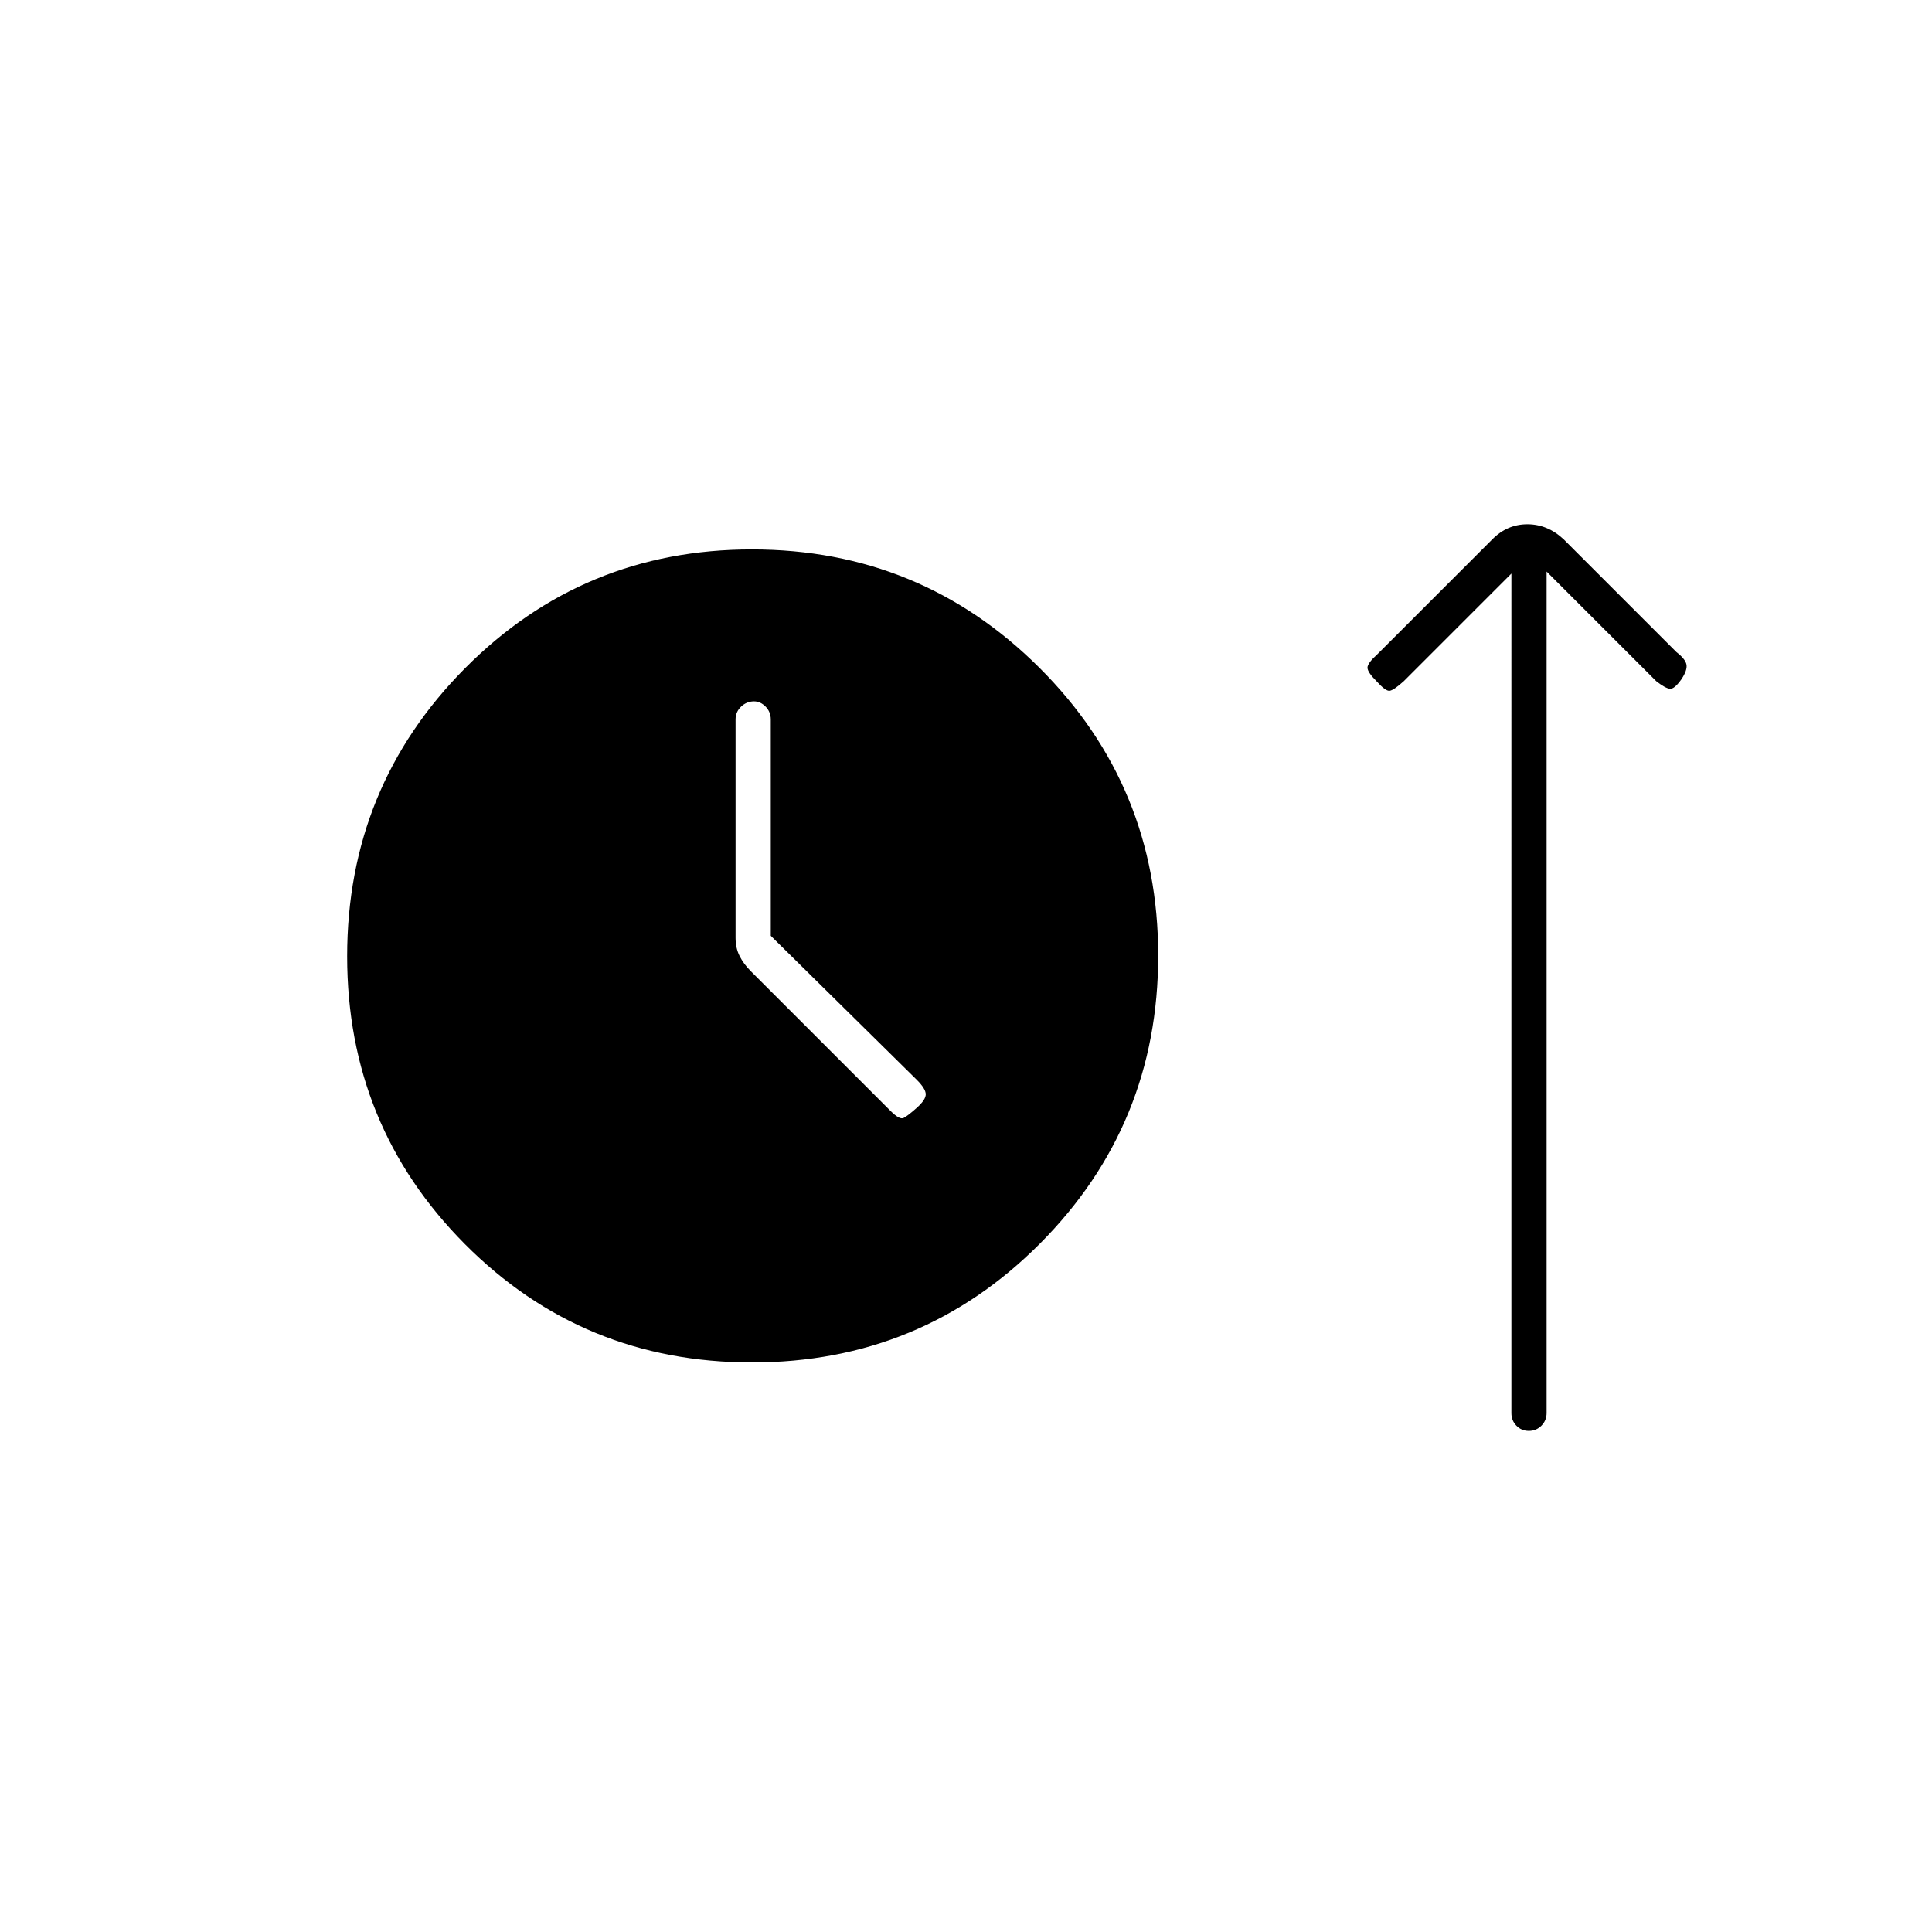 <svg xmlns="http://www.w3.org/2000/svg" height="20" viewBox="0 -960 960 960" width="20"><path d="M373.68-283Q289.5-283 231-341.82q-58.5-58.83-58.5-143 0-84.18 58.62-143.18t142.5-59q83.88 0 142.88 58.82 59 58.83 59 143 0 84.18-58.82 143.18-58.83 59-143 59ZM383-495v-107.5q0-3.75-2.57-6.38-2.58-2.62-5.75-2.62-3.68 0-6.43 2.62-2.75 2.63-2.75 6.38V-494q0 5.07 2 9.03 2 3.97 5.5 7.47l69.5 69.5q4.5 4.5 6.5 3.5t6.5-5q4.5-4 4.5-6.75t-4.5-7.25L383-495Zm368-180-53.5 53.5q-5 4.5-7 4.75t-6.5-4.75q-4.5-4.5-4.5-6.75t5-6.75l57-57q7.41-7.5 17.45-7.5 10.05 0 18.05 7.5l56 56q4.5 3.5 5 6.25t-2.5 7.25q-3.5 5-5.75 4.75T823-621.5L768.5-676v418.11q0 3.7-2.57 6.3-2.58 2.59-6.25 2.59-3.68 0-6.18-2.57-2.5-2.58-2.5-6.25V-675Z"/></svg>